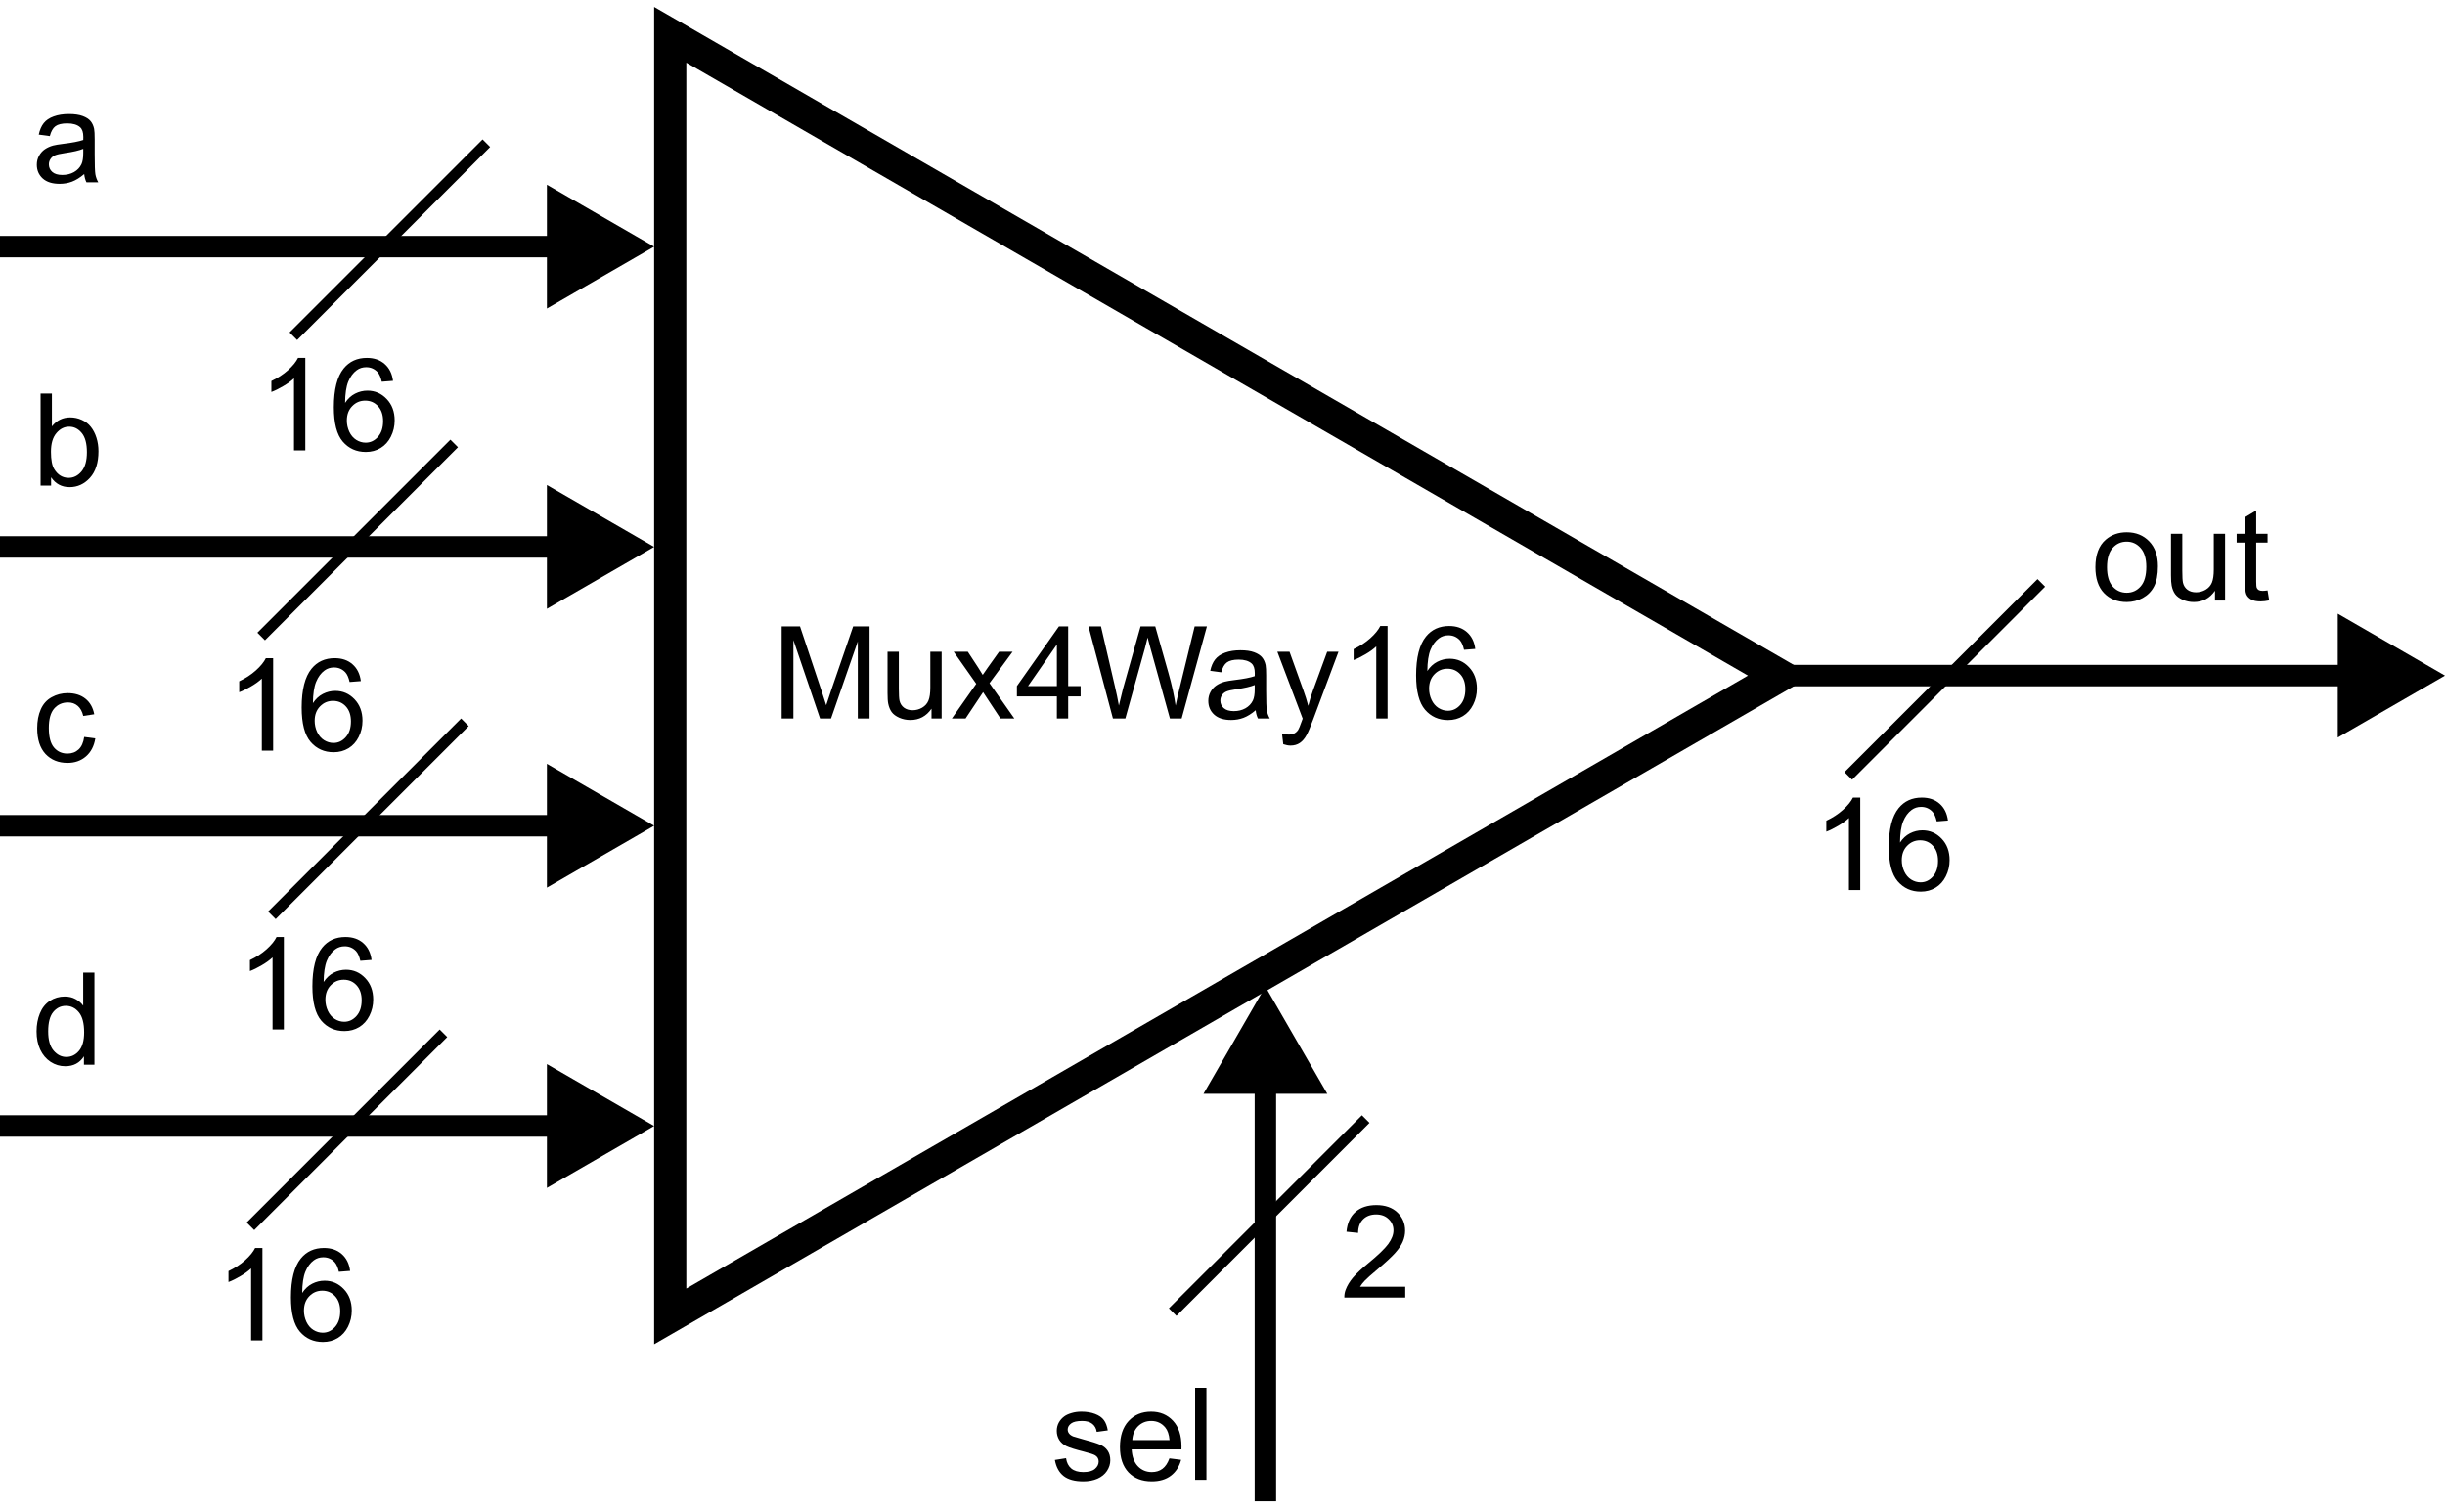 <svg width="228" height="141" viewBox="0 0 228 141" fill="none" xmlns="http://www.w3.org/2000/svg">
<path d="M61 23L51 17.227L51 28.773L61 23ZM-8.74228e-08 24L52 24L52 22L8.74228e-08 22L-8.74228e-08 24Z" fill="black"/>
<path d="M228 63L218 57.227L218 68.773L228 63ZM167 64L219 64L219 62L167 62L167 64Z" fill="black"/>
<path d="M61 77L51 71.227L51 82.773L61 77ZM-8.74228e-08 78L52 78L52 76L8.74228e-08 76L-8.74228e-08 78Z" fill="black"/>
<path d="M61 51L51 45.227L51 56.773L61 51ZM-8.74228e-08 52L52 52L52 50L8.74228e-08 50L-8.74228e-08 52Z" fill="black"/>
<path d="M61 105L51 99.227L51 110.774L61 105ZM-8.74228e-08 106L52 106L52 104L8.74228e-08 104L-8.74228e-08 106Z" fill="black"/>
<path d="M7.852 16.232C7.461 16.564 7.084 16.799 6.721 16.936C6.361 17.072 5.975 17.141 5.561 17.141C4.877 17.141 4.352 16.975 3.984 16.643C3.617 16.307 3.434 15.879 3.434 15.359C3.434 15.055 3.502 14.777 3.639 14.527C3.779 14.273 3.961 14.07 4.184 13.918C4.41 13.766 4.664 13.65 4.945 13.572C5.152 13.518 5.465 13.465 5.883 13.414C6.734 13.312 7.361 13.191 7.764 13.051C7.768 12.906 7.77 12.815 7.77 12.775C7.77 12.346 7.67 12.043 7.471 11.867C7.201 11.629 6.801 11.51 6.27 11.51C5.773 11.51 5.406 11.598 5.168 11.773C4.934 11.945 4.76 12.252 4.646 12.693L3.615 12.553C3.709 12.111 3.863 11.756 4.078 11.486C4.293 11.213 4.604 11.004 5.01 10.859C5.416 10.711 5.887 10.637 6.422 10.637C6.953 10.637 7.385 10.699 7.717 10.824C8.049 10.949 8.293 11.107 8.449 11.299C8.605 11.486 8.715 11.725 8.777 12.014C8.812 12.193 8.83 12.518 8.83 12.986V14.393C8.83 15.373 8.852 15.994 8.895 16.256C8.941 16.514 9.031 16.762 9.164 17H8.062C7.953 16.781 7.883 16.525 7.852 16.232ZM7.764 13.877C7.381 14.033 6.807 14.166 6.041 14.275C5.607 14.338 5.301 14.408 5.121 14.486C4.941 14.565 4.803 14.68 4.705 14.832C4.607 14.98 4.559 15.146 4.559 15.33C4.559 15.611 4.664 15.846 4.875 16.033C5.09 16.221 5.402 16.314 5.812 16.314C6.219 16.314 6.58 16.227 6.896 16.051C7.213 15.871 7.445 15.627 7.594 15.318C7.707 15.08 7.764 14.729 7.764 14.264V13.877Z" fill="black"/>
<path d="M195.398 52.889C195.398 51.736 195.719 50.883 196.359 50.328C196.895 49.867 197.547 49.637 198.316 49.637C199.172 49.637 199.871 49.918 200.414 50.48C200.957 51.039 201.229 51.812 201.229 52.801C201.229 53.602 201.107 54.232 200.865 54.693C200.627 55.15 200.277 55.506 199.816 55.76C199.359 56.014 198.859 56.141 198.316 56.141C197.445 56.141 196.74 55.861 196.201 55.303C195.666 54.744 195.398 53.94 195.398 52.889ZM196.482 52.889C196.482 53.685 196.656 54.283 197.004 54.682C197.352 55.076 197.789 55.273 198.316 55.273C198.84 55.273 199.275 55.074 199.623 54.676C199.971 54.277 200.145 53.67 200.145 52.853C200.145 52.084 199.969 51.502 199.617 51.107C199.27 50.709 198.836 50.51 198.316 50.51C197.789 50.51 197.352 50.707 197.004 51.102C196.656 51.496 196.482 52.092 196.482 52.889ZM206.549 56V55.086C206.064 55.789 205.406 56.141 204.574 56.141C204.207 56.141 203.863 56.07 203.543 55.93C203.227 55.789 202.99 55.613 202.834 55.402C202.682 55.188 202.574 54.926 202.512 54.617C202.469 54.41 202.447 54.082 202.447 53.633V49.777H203.502V53.228C203.502 53.779 203.523 54.15 203.566 54.342C203.633 54.619 203.773 54.838 203.988 54.998C204.203 55.154 204.469 55.232 204.785 55.232C205.102 55.232 205.398 55.152 205.676 54.992C205.953 54.828 206.148 54.607 206.262 54.33C206.379 54.049 206.438 53.643 206.438 53.111V49.777H207.492V56H206.549ZM211.453 55.057L211.605 55.988C211.309 56.051 211.043 56.082 210.809 56.082C210.426 56.082 210.129 56.022 209.918 55.9C209.707 55.779 209.559 55.621 209.473 55.426C209.387 55.227 209.344 54.81 209.344 54.178V50.598H208.57V49.777H209.344V48.236L210.393 47.603V49.777H211.453V50.598H210.393V54.236C210.393 54.537 210.41 54.73 210.445 54.816C210.484 54.902 210.545 54.971 210.627 55.022C210.713 55.072 210.834 55.098 210.99 55.098C211.107 55.098 211.262 55.084 211.453 55.057Z" fill="black"/>
<path d="M7.852 68.721L8.889 68.856C8.775 69.57 8.484 70.131 8.016 70.537C7.551 70.939 6.979 71.141 6.299 71.141C5.447 71.141 4.762 70.863 4.242 70.309C3.727 69.75 3.469 68.951 3.469 67.912C3.469 67.24 3.58 66.652 3.803 66.148C4.025 65.644 4.363 65.268 4.816 65.018C5.273 64.764 5.77 64.637 6.305 64.637C6.98 64.637 7.533 64.809 7.963 65.152C8.393 65.492 8.668 65.977 8.789 66.606L7.764 66.764C7.666 66.346 7.492 66.031 7.242 65.82C6.996 65.609 6.697 65.504 6.346 65.504C5.814 65.504 5.383 65.695 5.051 66.078C4.719 66.457 4.553 67.059 4.553 67.883C4.553 68.719 4.713 69.326 5.033 69.705C5.354 70.084 5.771 70.273 6.287 70.273C6.701 70.273 7.047 70.147 7.324 69.893C7.602 69.639 7.777 69.248 7.852 68.721Z" fill="black"/>
<path d="M4.764 45.287H3.785V36.697H4.84V39.762C5.285 39.203 5.854 38.924 6.545 38.924C6.928 38.924 7.289 39.002 7.629 39.158C7.973 39.311 8.254 39.527 8.473 39.809C8.695 40.086 8.869 40.422 8.994 40.816C9.119 41.211 9.182 41.633 9.182 42.082C9.182 43.148 8.918 43.973 8.391 44.555C7.863 45.137 7.23 45.428 6.492 45.428C5.758 45.428 5.182 45.121 4.764 44.508V45.287ZM4.752 42.129C4.752 42.875 4.854 43.414 5.057 43.746C5.389 44.289 5.838 44.561 6.404 44.561C6.865 44.561 7.264 44.361 7.6 43.963C7.936 43.561 8.104 42.963 8.104 42.17C8.104 41.358 7.941 40.758 7.617 40.371C7.297 39.984 6.908 39.791 6.451 39.791C5.99 39.791 5.592 39.992 5.256 40.395C4.92 40.793 4.752 41.371 4.752 42.129Z" fill="black"/>
<path d="M7.828 99.287V98.502C7.434 99.119 6.854 99.428 6.088 99.428C5.592 99.428 5.135 99.291 4.717 99.018C4.303 98.744 3.98 98.363 3.75 97.875C3.523 97.383 3.41 96.818 3.41 96.182C3.41 95.561 3.514 94.998 3.721 94.494C3.928 93.986 4.238 93.598 4.652 93.328C5.066 93.059 5.529 92.924 6.041 92.924C6.416 92.924 6.75 93.004 7.043 93.164C7.336 93.32 7.574 93.525 7.758 93.779V90.697H8.807V99.287H7.828ZM4.494 96.182C4.494 96.979 4.662 97.574 4.998 97.969C5.334 98.363 5.73 98.561 6.188 98.561C6.648 98.561 7.039 98.373 7.359 97.998C7.684 97.619 7.846 97.043 7.846 96.27C7.846 95.418 7.682 94.793 7.354 94.395C7.025 93.996 6.621 93.797 6.141 93.797C5.672 93.797 5.279 93.988 4.963 94.371C4.65 94.754 4.494 95.358 4.494 96.182Z" fill="black"/>
<path d="M62.5 3.244L166 63L62.5 122.756L62.5 3.244Z" stroke="black" stroke-width="3"/>
<path d="M72.891 67V58.41H74.602L76.635 64.492C76.822 65.059 76.959 65.482 77.045 65.764C77.143 65.451 77.295 64.992 77.502 64.387L79.559 58.41H81.088V67H79.992V59.81L77.496 67H76.471L73.986 59.688V67H72.891ZM86.865 67V66.086C86.381 66.789 85.723 67.141 84.891 67.141C84.523 67.141 84.18 67.07 83.859 66.93C83.543 66.789 83.307 66.613 83.15 66.402C82.998 66.188 82.891 65.926 82.828 65.617C82.785 65.41 82.764 65.082 82.764 64.633V60.777H83.818V64.228C83.818 64.779 83.84 65.15 83.883 65.342C83.949 65.619 84.09 65.838 84.305 65.998C84.519 66.154 84.785 66.232 85.102 66.232C85.418 66.232 85.715 66.152 85.992 65.992C86.269 65.828 86.465 65.607 86.578 65.33C86.695 65.049 86.754 64.643 86.754 64.111V60.777H87.809V67H86.865ZM88.764 67L91.037 63.766L88.934 60.777H90.252L91.207 62.236C91.387 62.514 91.531 62.746 91.641 62.934C91.812 62.676 91.971 62.447 92.115 62.248L93.164 60.777H94.424L92.273 63.707L94.588 67H93.293L92.016 65.066L91.676 64.545L90.041 67H88.764ZM98.555 67V64.943H94.828V63.977L98.748 58.41H99.609V63.977H100.77V64.943H99.609V67H98.555ZM98.555 63.977V60.103L95.865 63.977H98.555ZM103.781 67L101.502 58.41H102.668L103.975 64.041C104.115 64.631 104.236 65.217 104.338 65.799C104.557 64.881 104.686 64.352 104.725 64.211L106.359 58.41H107.73L108.961 62.758C109.27 63.836 109.492 64.85 109.629 65.799C109.738 65.256 109.881 64.633 110.057 63.93L111.404 58.41H112.547L110.191 67H109.096L107.285 60.455C107.133 59.908 107.043 59.572 107.016 59.447C106.926 59.842 106.842 60.178 106.764 60.455L104.941 67H103.781ZM117.094 66.232C116.703 66.564 116.326 66.799 115.963 66.936C115.604 67.072 115.217 67.141 114.803 67.141C114.119 67.141 113.594 66.975 113.227 66.643C112.859 66.307 112.676 65.879 112.676 65.359C112.676 65.055 112.744 64.777 112.881 64.527C113.021 64.273 113.203 64.07 113.426 63.918C113.652 63.766 113.906 63.65 114.188 63.572C114.395 63.518 114.707 63.465 115.125 63.414C115.977 63.312 116.604 63.191 117.006 63.051C117.01 62.906 117.012 62.815 117.012 62.775C117.012 62.346 116.912 62.043 116.713 61.867C116.443 61.629 116.043 61.51 115.512 61.51C115.016 61.51 114.648 61.598 114.41 61.773C114.176 61.945 114.002 62.252 113.889 62.693L112.857 62.553C112.951 62.111 113.105 61.756 113.32 61.486C113.535 61.213 113.846 61.004 114.252 60.859C114.658 60.711 115.129 60.637 115.664 60.637C116.195 60.637 116.627 60.699 116.959 60.824C117.291 60.949 117.535 61.107 117.691 61.299C117.848 61.486 117.957 61.725 118.02 62.014C118.055 62.193 118.072 62.518 118.072 62.986V64.393C118.072 65.373 118.094 65.994 118.137 66.256C118.184 66.514 118.273 66.762 118.406 67H117.305C117.195 66.781 117.125 66.525 117.094 66.232ZM117.006 63.877C116.623 64.033 116.049 64.166 115.283 64.275C114.85 64.338 114.543 64.408 114.363 64.486C114.184 64.564 114.045 64.68 113.947 64.832C113.85 64.981 113.801 65.147 113.801 65.33C113.801 65.611 113.906 65.846 114.117 66.033C114.332 66.221 114.645 66.314 115.055 66.314C115.461 66.314 115.822 66.227 116.139 66.051C116.455 65.871 116.688 65.627 116.836 65.318C116.949 65.08 117.006 64.728 117.006 64.264V63.877ZM119.666 69.397L119.549 68.406C119.779 68.469 119.98 68.5 120.152 68.5C120.387 68.5 120.574 68.461 120.715 68.383C120.855 68.305 120.971 68.195 121.061 68.055C121.127 67.949 121.234 67.688 121.383 67.269C121.402 67.211 121.434 67.125 121.477 67.012L119.115 60.777H120.252L121.547 64.381C121.715 64.838 121.865 65.318 121.998 65.822C122.119 65.338 122.264 64.865 122.432 64.404L123.762 60.777H124.816L122.449 67.106C122.195 67.789 121.998 68.26 121.857 68.518C121.67 68.865 121.455 69.119 121.213 69.279C120.971 69.443 120.682 69.525 120.346 69.525C120.143 69.525 119.916 69.482 119.666 69.397ZM129.393 67H128.338V60.279C128.084 60.522 127.75 60.764 127.336 61.006C126.926 61.248 126.557 61.43 126.229 61.551V60.531C126.818 60.254 127.334 59.918 127.775 59.523C128.217 59.129 128.529 58.746 128.713 58.375H129.393V67ZM137.572 60.514L136.523 60.596C136.43 60.182 136.297 59.881 136.125 59.693C135.84 59.393 135.488 59.242 135.07 59.242C134.734 59.242 134.439 59.336 134.186 59.523C133.854 59.766 133.592 60.119 133.4 60.584C133.209 61.049 133.109 61.711 133.102 62.57C133.355 62.184 133.666 61.897 134.033 61.709C134.4 61.522 134.785 61.428 135.188 61.428C135.891 61.428 136.488 61.688 136.98 62.207C137.477 62.723 137.725 63.391 137.725 64.211C137.725 64.75 137.607 65.252 137.373 65.717C137.143 66.178 136.824 66.531 136.418 66.777C136.012 67.023 135.551 67.147 135.035 67.147C134.156 67.147 133.439 66.824 132.885 66.18C132.33 65.531 132.053 64.465 132.053 62.98C132.053 61.32 132.359 60.113 132.973 59.359C133.508 58.703 134.229 58.375 135.135 58.375C135.811 58.375 136.363 58.565 136.793 58.943C137.227 59.322 137.486 59.846 137.572 60.514ZM133.266 64.217C133.266 64.58 133.342 64.928 133.494 65.26C133.65 65.592 133.867 65.846 134.145 66.022C134.422 66.193 134.713 66.279 135.018 66.279C135.463 66.279 135.846 66.1 136.166 65.74C136.486 65.381 136.646 64.893 136.646 64.275C136.646 63.682 136.488 63.215 136.172 62.875C135.855 62.531 135.457 62.359 134.977 62.359C134.5 62.359 134.096 62.531 133.764 62.875C133.432 63.215 133.266 63.662 133.266 64.217Z" fill="black"/>
<path d="M118 92L112.226 102L123.774 102L118 92ZM119 140L119 101L117 101L117 140L119 140Z" fill="black"/>
<path d="M98.369 136.143L99.412 135.979C99.471 136.396 99.633 136.717 99.898 136.939C100.168 137.162 100.543 137.273 101.023 137.273C101.508 137.273 101.867 137.176 102.102 136.98C102.336 136.781 102.453 136.549 102.453 136.283C102.453 136.045 102.35 135.857 102.143 135.721C101.998 135.627 101.639 135.508 101.064 135.363C100.291 135.168 99.754 135 99.453 134.859C99.156 134.715 98.93 134.518 98.773 134.268C98.621 134.014 98.545 133.734 98.545 133.43C98.545 133.152 98.607 132.896 98.732 132.662C98.861 132.424 99.035 132.227 99.254 132.07C99.418 131.949 99.641 131.848 99.922 131.766C100.207 131.68 100.512 131.637 100.836 131.637C101.324 131.637 101.752 131.707 102.119 131.848C102.49 131.988 102.764 132.18 102.939 132.422C103.115 132.66 103.236 132.98 103.303 133.383L102.271 133.523C102.225 133.203 102.088 132.953 101.861 132.773C101.639 132.594 101.322 132.504 100.912 132.504C100.428 132.504 100.082 132.584 99.875 132.744C99.668 132.904 99.564 133.092 99.564 133.307C99.564 133.443 99.607 133.566 99.693 133.676C99.779 133.789 99.914 133.883 100.098 133.957C100.203 133.996 100.514 134.086 101.029 134.227C101.775 134.426 102.295 134.59 102.588 134.719C102.885 134.844 103.117 135.027 103.285 135.27C103.453 135.512 103.537 135.812 103.537 136.172C103.537 136.523 103.434 136.855 103.227 137.168C103.023 137.477 102.729 137.717 102.342 137.889C101.955 138.057 101.518 138.141 101.029 138.141C100.221 138.141 99.603 137.973 99.178 137.637C98.756 137.301 98.486 136.803 98.369 136.143ZM109.051 135.996L110.141 136.131C109.969 136.768 109.65 137.262 109.186 137.613C108.721 137.965 108.127 138.141 107.404 138.141C106.494 138.141 105.771 137.861 105.236 137.303C104.705 136.74 104.439 135.953 104.439 134.941C104.439 133.895 104.709 133.082 105.248 132.504C105.787 131.926 106.486 131.637 107.346 131.637C108.178 131.637 108.857 131.92 109.385 132.486C109.912 133.053 110.176 133.85 110.176 134.877C110.176 134.939 110.174 135.033 110.17 135.158H105.529C105.568 135.842 105.762 136.365 106.109 136.729C106.457 137.092 106.891 137.273 107.41 137.273C107.797 137.273 108.127 137.172 108.4 136.969C108.674 136.766 108.891 136.441 109.051 135.996ZM105.588 134.291H109.062C109.016 133.768 108.883 133.375 108.664 133.113C108.328 132.707 107.893 132.504 107.357 132.504C106.873 132.504 106.465 132.666 106.133 132.99C105.805 133.314 105.623 133.748 105.588 134.291ZM111.447 138V129.41H112.502V138H111.447Z" fill="black"/>
<line x1="45.354" y1="13.354" x2="27.354" y2="31.354" stroke="black"/>
<line x1="190.354" y1="54.354" x2="172.354" y2="72.354" stroke="black"/>
<line x1="42.354" y1="41.354" x2="24.354" y2="59.354" stroke="black"/>
<line x1="43.354" y1="67.354" x2="25.354" y2="85.354" stroke="black"/>
<line x1="41.354" y1="96.354" x2="23.354" y2="114.354" stroke="black"/>
<line x1="127.354" y1="104.354" x2="109.354" y2="122.354" stroke="black"/>
<path d="M28.471 42H27.416V35.279C27.162 35.522 26.828 35.764 26.414 36.006C26.004 36.248 25.635 36.43 25.307 36.551V35.531C25.896 35.254 26.412 34.918 26.854 34.523C27.295 34.129 27.607 33.746 27.791 33.375H28.471V42ZM36.65 35.514L35.602 35.596C35.508 35.182 35.375 34.881 35.203 34.693C34.918 34.393 34.566 34.242 34.148 34.242C33.812 34.242 33.518 34.336 33.264 34.523C32.932 34.766 32.67 35.119 32.478 35.584C32.287 36.049 32.188 36.711 32.18 37.57C32.434 37.184 32.744 36.897 33.111 36.709C33.478 36.522 33.863 36.428 34.266 36.428C34.969 36.428 35.566 36.688 36.059 37.207C36.555 37.723 36.803 38.391 36.803 39.211C36.803 39.75 36.685 40.252 36.451 40.717C36.221 41.178 35.902 41.531 35.496 41.777C35.09 42.023 34.629 42.147 34.113 42.147C33.234 42.147 32.518 41.824 31.963 41.18C31.408 40.531 31.131 39.465 31.131 37.98C31.131 36.32 31.438 35.113 32.051 34.359C32.586 33.703 33.307 33.375 34.213 33.375C34.889 33.375 35.441 33.565 35.871 33.943C36.305 34.322 36.565 34.846 36.65 35.514ZM32.344 39.217C32.344 39.58 32.42 39.928 32.572 40.26C32.728 40.592 32.945 40.846 33.223 41.022C33.5 41.193 33.791 41.279 34.096 41.279C34.541 41.279 34.924 41.1 35.244 40.74C35.565 40.381 35.725 39.893 35.725 39.275C35.725 38.682 35.566 38.215 35.25 37.875C34.934 37.531 34.535 37.359 34.055 37.359C33.578 37.359 33.174 37.531 32.842 37.875C32.51 38.215 32.344 38.662 32.344 39.217Z" fill="black"/>
<path d="M173.471 83H172.416V76.279C172.162 76.522 171.828 76.764 171.414 77.006C171.004 77.248 170.635 77.43 170.307 77.551V76.531C170.896 76.254 171.412 75.918 171.854 75.523C172.295 75.129 172.607 74.746 172.791 74.375H173.471V83ZM181.65 76.514L180.602 76.596C180.508 76.182 180.375 75.881 180.203 75.693C179.918 75.393 179.566 75.242 179.148 75.242C178.812 75.242 178.518 75.336 178.264 75.523C177.932 75.766 177.67 76.119 177.479 76.584C177.287 77.049 177.188 77.711 177.18 78.57C177.434 78.184 177.744 77.897 178.111 77.709C178.479 77.522 178.863 77.428 179.266 77.428C179.969 77.428 180.566 77.688 181.059 78.207C181.555 78.723 181.803 79.391 181.803 80.211C181.803 80.75 181.686 81.252 181.451 81.717C181.221 82.178 180.902 82.531 180.496 82.777C180.09 83.023 179.629 83.147 179.113 83.147C178.234 83.147 177.518 82.824 176.963 82.18C176.408 81.531 176.131 80.465 176.131 78.981C176.131 77.32 176.438 76.113 177.051 75.359C177.586 74.703 178.307 74.375 179.213 74.375C179.889 74.375 180.441 74.564 180.871 74.943C181.305 75.322 181.564 75.846 181.65 76.514ZM177.344 80.217C177.344 80.58 177.42 80.928 177.572 81.26C177.729 81.592 177.945 81.846 178.223 82.022C178.5 82.193 178.791 82.279 179.096 82.279C179.541 82.279 179.924 82.1 180.244 81.74C180.564 81.381 180.725 80.893 180.725 80.275C180.725 79.682 180.566 79.215 180.25 78.875C179.934 78.531 179.535 78.359 179.055 78.359C178.578 78.359 178.174 78.531 177.842 78.875C177.51 79.215 177.344 79.662 177.344 80.217Z" fill="black"/>
<path d="M25.471 70H24.416V63.279C24.162 63.522 23.828 63.764 23.414 64.006C23.004 64.248 22.635 64.43 22.307 64.551V63.531C22.896 63.254 23.412 62.918 23.854 62.523C24.295 62.129 24.607 61.746 24.791 61.375H25.471V70ZM33.65 63.514L32.602 63.596C32.508 63.182 32.375 62.881 32.203 62.693C31.918 62.393 31.566 62.242 31.148 62.242C30.812 62.242 30.518 62.336 30.264 62.523C29.932 62.766 29.67 63.119 29.479 63.584C29.287 64.049 29.188 64.711 29.18 65.57C29.434 65.184 29.744 64.897 30.111 64.709C30.479 64.522 30.863 64.428 31.266 64.428C31.969 64.428 32.566 64.688 33.059 65.207C33.555 65.723 33.803 66.391 33.803 67.211C33.803 67.75 33.685 68.252 33.451 68.717C33.221 69.178 32.902 69.531 32.496 69.777C32.09 70.023 31.629 70.147 31.113 70.147C30.234 70.147 29.518 69.824 28.963 69.18C28.408 68.531 28.131 67.465 28.131 65.981C28.131 64.32 28.438 63.113 29.051 62.359C29.586 61.703 30.307 61.375 31.213 61.375C31.889 61.375 32.441 61.565 32.871 61.943C33.305 62.322 33.565 62.846 33.65 63.514ZM29.344 67.217C29.344 67.58 29.42 67.928 29.572 68.26C29.729 68.592 29.945 68.846 30.223 69.022C30.5 69.193 30.791 69.279 31.096 69.279C31.541 69.279 31.924 69.1 32.244 68.74C32.565 68.381 32.725 67.893 32.725 67.275C32.725 66.682 32.566 66.215 32.25 65.875C31.934 65.531 31.535 65.359 31.055 65.359C30.578 65.359 30.174 65.531 29.842 65.875C29.51 66.215 29.344 66.662 29.344 67.217Z" fill="black"/>
<path d="M26.471 96H25.416V89.279C25.162 89.522 24.828 89.764 24.414 90.006C24.004 90.248 23.635 90.43 23.307 90.551V89.531C23.896 89.254 24.412 88.918 24.854 88.523C25.295 88.129 25.607 87.746 25.791 87.375H26.471V96ZM34.65 89.514L33.602 89.596C33.508 89.182 33.375 88.881 33.203 88.693C32.918 88.393 32.566 88.242 32.148 88.242C31.812 88.242 31.518 88.336 31.264 88.523C30.932 88.766 30.67 89.119 30.479 89.584C30.287 90.049 30.188 90.711 30.18 91.57C30.434 91.184 30.744 90.897 31.111 90.709C31.479 90.522 31.863 90.428 32.266 90.428C32.969 90.428 33.566 90.688 34.059 91.207C34.555 91.723 34.803 92.391 34.803 93.211C34.803 93.75 34.685 94.252 34.451 94.717C34.221 95.178 33.902 95.531 33.496 95.777C33.09 96.023 32.629 96.147 32.113 96.147C31.234 96.147 30.518 95.824 29.963 95.18C29.408 94.531 29.131 93.465 29.131 91.981C29.131 90.32 29.438 89.113 30.051 88.359C30.586 87.703 31.307 87.375 32.213 87.375C32.889 87.375 33.441 87.564 33.871 87.943C34.305 88.322 34.565 88.846 34.65 89.514ZM30.344 93.217C30.344 93.58 30.42 93.928 30.572 94.26C30.729 94.592 30.945 94.846 31.223 95.022C31.5 95.193 31.791 95.279 32.096 95.279C32.541 95.279 32.924 95.1 33.244 94.74C33.565 94.381 33.725 93.893 33.725 93.275C33.725 92.682 33.566 92.215 33.25 91.875C32.934 91.531 32.535 91.359 32.055 91.359C31.578 91.359 31.174 91.531 30.842 91.875C30.51 92.215 30.344 92.662 30.344 93.217Z" fill="black"/>
<path d="M24.471 125H23.416V118.279C23.162 118.521 22.828 118.764 22.414 119.006C22.004 119.248 21.635 119.43 21.307 119.551V118.531C21.896 118.254 22.412 117.918 22.854 117.523C23.295 117.129 23.607 116.746 23.791 116.375H24.471V125ZM32.65 118.514L31.602 118.596C31.508 118.182 31.375 117.881 31.203 117.693C30.918 117.393 30.566 117.242 30.148 117.242C29.812 117.242 29.518 117.336 29.264 117.523C28.932 117.766 28.67 118.119 28.479 118.584C28.287 119.049 28.188 119.711 28.18 120.57C28.434 120.184 28.744 119.896 29.111 119.709C29.479 119.521 29.863 119.428 30.266 119.428C30.969 119.428 31.566 119.688 32.059 120.207C32.555 120.723 32.803 121.391 32.803 122.211C32.803 122.75 32.685 123.252 32.451 123.717C32.221 124.178 31.902 124.531 31.496 124.777C31.09 125.023 30.629 125.146 30.113 125.146C29.234 125.146 28.518 124.824 27.963 124.18C27.408 123.531 27.131 122.465 27.131 120.98C27.131 119.32 27.438 118.113 28.051 117.359C28.586 116.703 29.307 116.375 30.213 116.375C30.889 116.375 31.441 116.564 31.871 116.943C32.305 117.322 32.565 117.846 32.65 118.514ZM28.344 122.217C28.344 122.58 28.42 122.928 28.572 123.26C28.729 123.592 28.945 123.846 29.223 124.021C29.5 124.193 29.791 124.279 30.096 124.279C30.541 124.279 30.924 124.1 31.244 123.74C31.564 123.381 31.725 122.893 31.725 122.275C31.725 121.682 31.566 121.215 31.25 120.875C30.934 120.531 30.535 120.359 30.055 120.359C29.578 120.359 29.174 120.531 28.842 120.875C28.51 121.215 28.344 121.662 28.344 122.217Z" fill="black"/>
<path d="M131.041 119.986V121H125.363C125.355 120.746 125.396 120.502 125.486 120.268C125.631 119.881 125.861 119.5 126.178 119.125C126.498 118.75 126.959 118.316 127.561 117.824C128.494 117.059 129.125 116.453 129.453 116.008C129.781 115.559 129.945 115.135 129.945 114.736C129.945 114.318 129.795 113.967 129.494 113.682C129.197 113.393 128.809 113.248 128.328 113.248C127.82 113.248 127.414 113.4 127.109 113.705C126.805 114.01 126.65 114.432 126.646 114.971L125.562 114.859C125.637 114.051 125.916 113.436 126.4 113.014C126.885 112.588 127.535 112.375 128.352 112.375C129.176 112.375 129.828 112.604 130.309 113.061C130.789 113.518 131.029 114.084 131.029 114.76C131.029 115.104 130.959 115.441 130.818 115.773C130.678 116.105 130.443 116.455 130.115 116.822C129.791 117.189 129.25 117.693 128.492 118.334C127.859 118.865 127.453 119.227 127.273 119.418C127.094 119.605 126.945 119.795 126.828 119.986H131.041Z" fill="black"/>
</svg>
